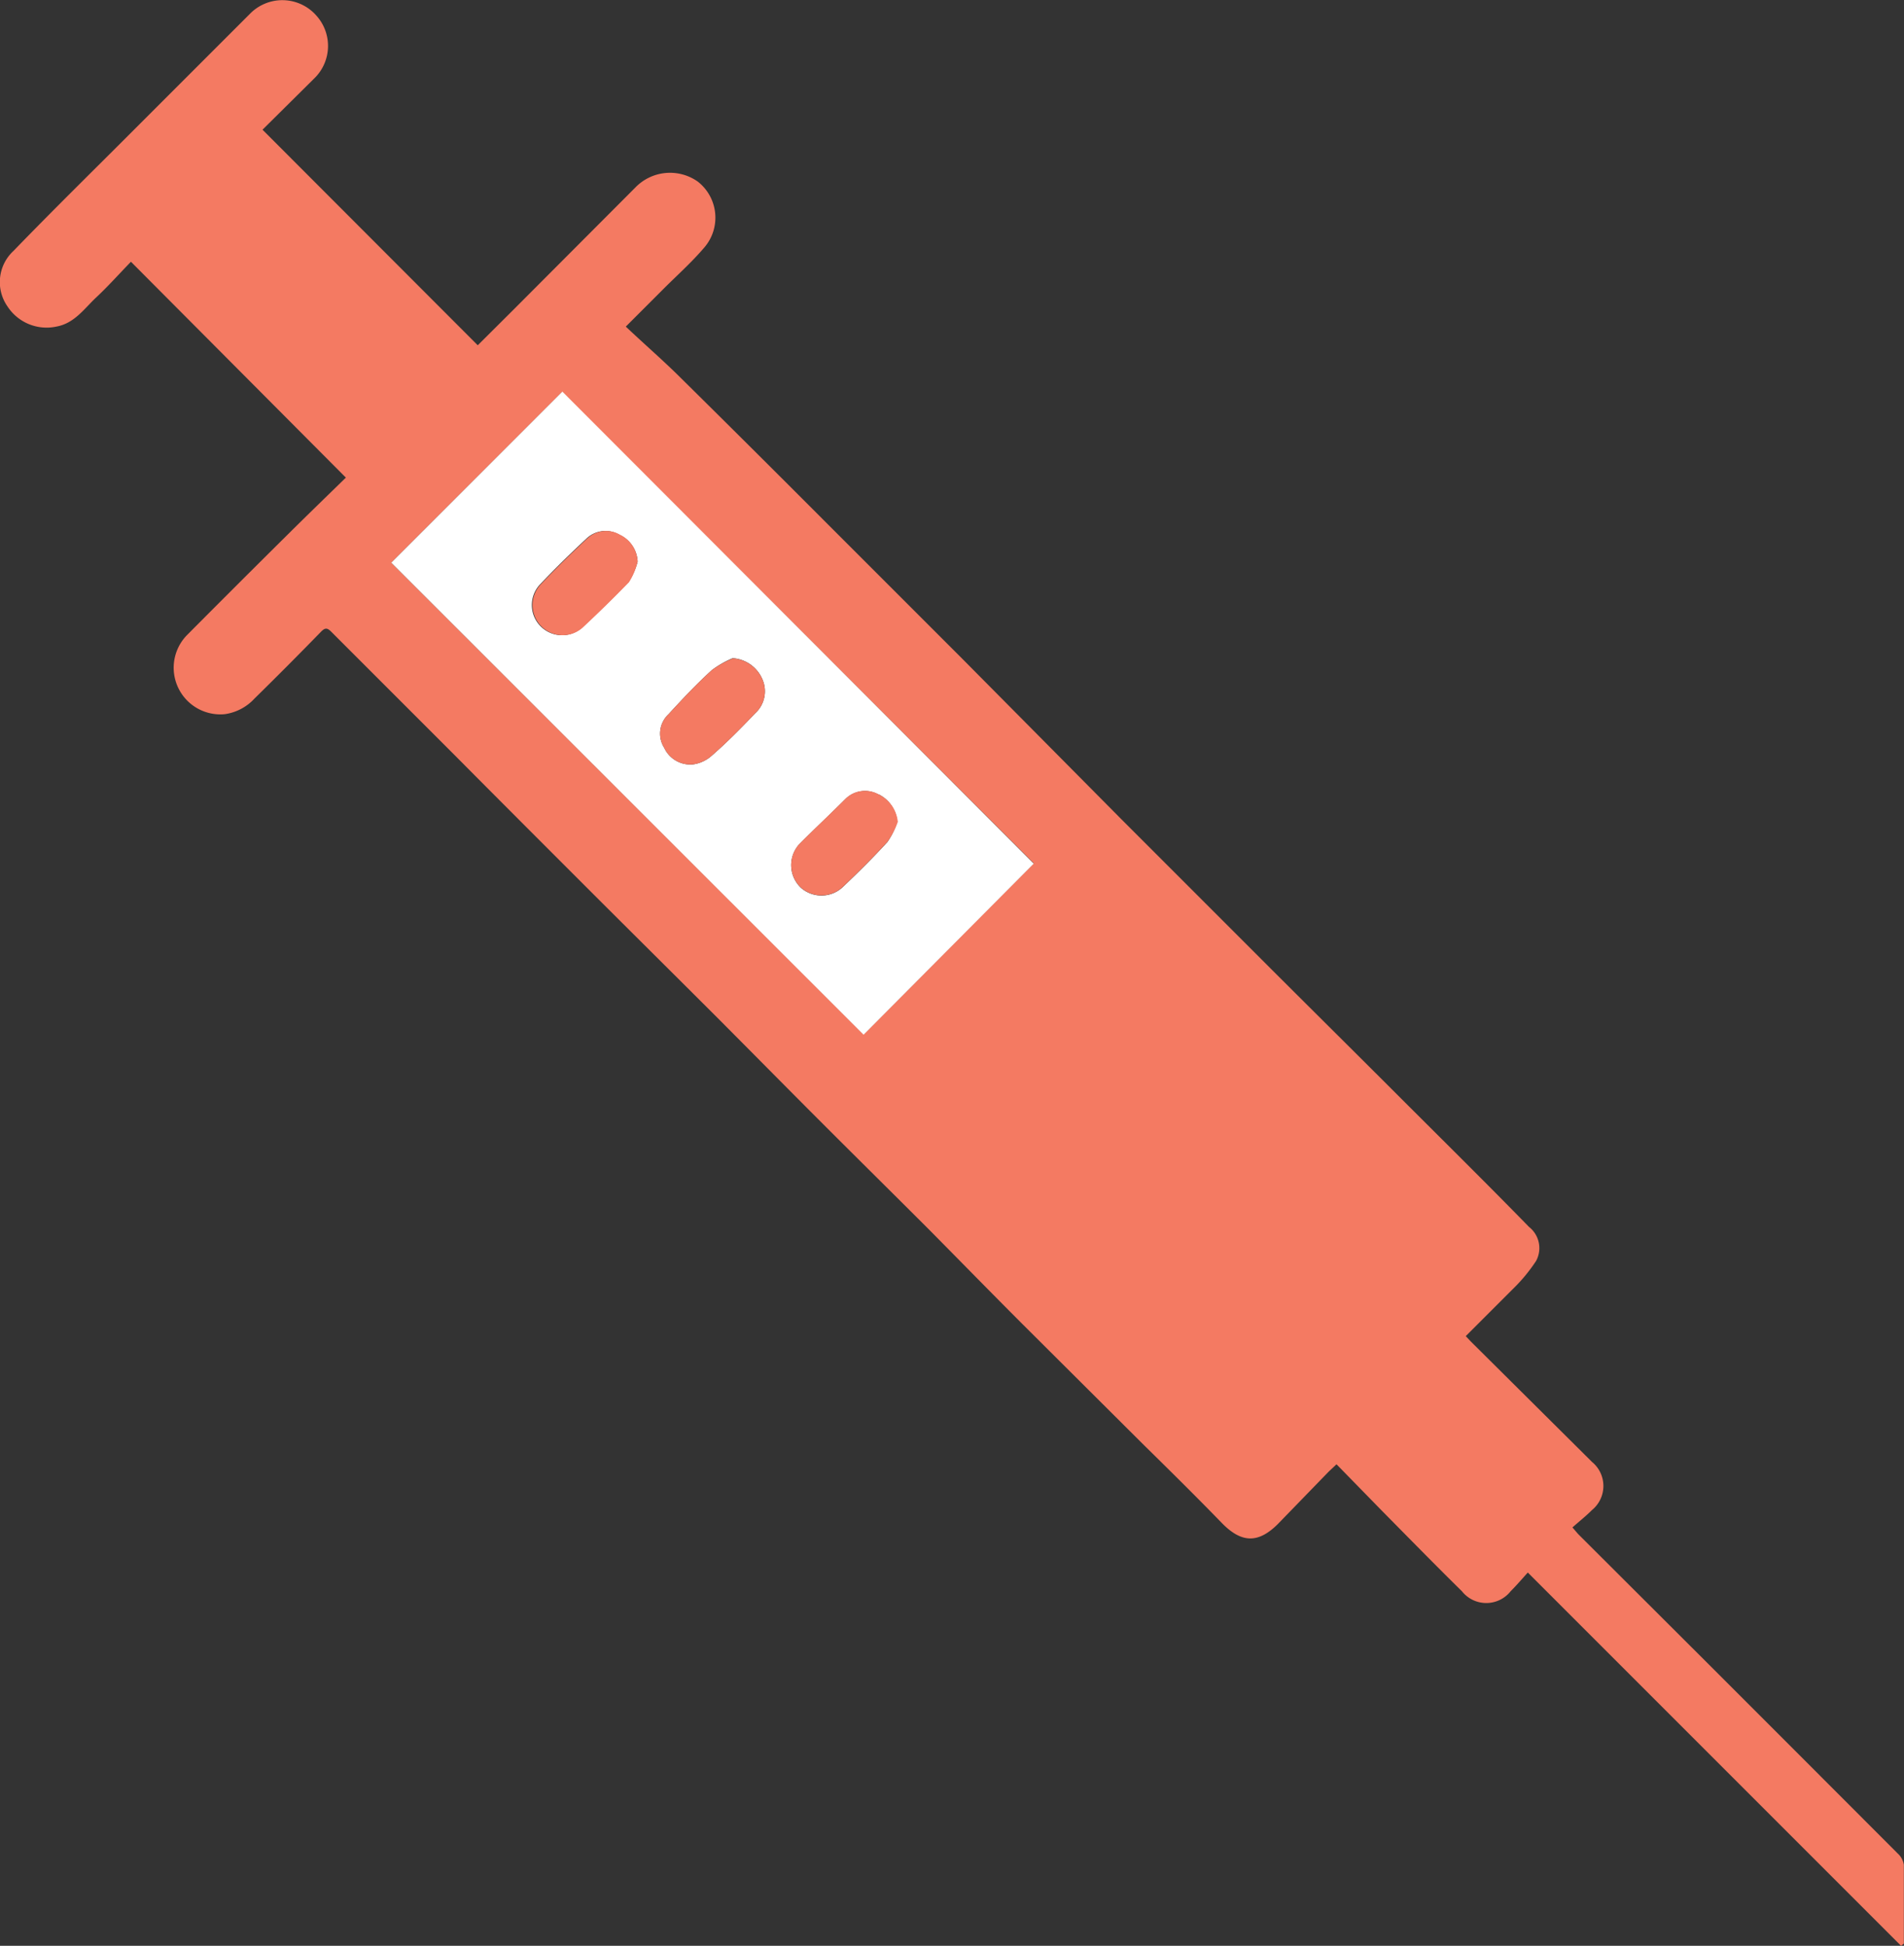 <svg xmlns="http://www.w3.org/2000/svg" viewBox="0 0 122.43 125.11"><rect x="0" y="0" width="122.43" height="125.11" fill="#333333" stroke="none"/><defs><style>.cls-1{fill:#f47a62;}.cls-2{fill:#fff;}</style></defs><title>needle</title><g id="Layer_2" data-name="Layer 2"><g id="Layer_1-2" data-name="Layer 1"><path class="cls-1" d="M122.24,125.11l-24-24c-.37.41-.72.82-1.1,1.2a2,2,0,0,1-3.14,0c-1.73-1.7-3.42-3.43-5.13-5.16l-2.93-3-.5.47L82.16,98c-1.27,1.26-2.34,1.21-3.59-.07-1.64-1.69-3.32-3.35-5-5l-7.8-7.77c-2-2-4-4.05-6-6.07-2.26-2.26-4.54-4.51-6.8-6.77s-4.45-4.48-6.68-6.72c-2.87-2.87-5.76-5.73-8.63-8.6S32,51.34,29.21,48.53q-4-4-7.92-7.92c-.25-.25-.39-.25-.64,0q-2.12,2.18-4.29,4.31a3.2,3.2,0,0,1-1.91,1A3,3,0,0,1,12,40.86q3.25-3.27,6.52-6.51c1.25-1.24,2.51-2.46,3.72-3.64L8.42,16.83c-.74.76-1.45,1.56-2.23,2.29S4.79,20.79,3.62,21A3,3,0,0,1,.48,19.7a2.73,2.73,0,0,1,.39-3.57c2.69-2.78,5.46-5.49,8.19-8.23l7-7A2.91,2.91,0,0,1,20.34,1,2.91,2.91,0,0,1,20.25,5L16.88,8.34,30.72,22.2,33,19.93q3.93-3.94,7.86-7.88a3.1,3.1,0,0,1,4-.38,2.94,2.94,0,0,1,.44,4.23c-.85,1-1.84,1.87-2.76,2.8L40.24,21c1.12,1.06,2.2,2,3.23,3q4.69,4.63,9.35,9.3c3,3,6,6,9,9L72.12,52.69c3,3,6,6,9,9s5.8,5.77,8.69,8.66S95.5,76,98.32,78.89a1.73,1.73,0,0,1,.45,2.19,10.8,10.8,0,0,1-1.52,1.83c-1,1-2,2-3,3l.31.33L102.37,94a2,2,0,0,1,0,3.09c-.39.39-.82.73-1.26,1.12.21.24.31.37.42.48l8.78,8.76q5.86,5.86,11.72,11.73a1.22,1.22,0,0,1,.39.72c0,1.69,0,3.38,0,5.07ZM25.16,36.18,55.53,66.51l10.94-11L36.14,25.21Z"/><path class="cls-2" d="M66.47,55.53l-10.94,11L25.16,36.18l11-11ZM45.78,43.08c-1,.91-1.9,1.87-2.8,2.85a1.7,1.7,0,0,0-.27,2.15,1.85,1.85,0,0,0,1.84,1.07,2.26,2.26,0,0,0,1.19-.54c1-.87,1.91-1.79,2.81-2.74a1.91,1.91,0,0,0,.49-2.15,2.23,2.23,0,0,0-1.93-1.4A6.31,6.31,0,0,0,45.78,43.08Zm10.7,8a1.78,1.78,0,0,0-2.11.29c-1,1-2,1.93-3,2.94a2,2,0,0,0,.14,2.78,2,2,0,0,0,2.7-.07c1-.95,1.95-1.89,2.86-2.89a5.14,5.14,0,0,0,.63-1.28A2.19,2.19,0,0,0,56.49,51.07ZM39.82,34.38a1.76,1.76,0,0,0-2.12.26c-1,.93-2,1.91-2.94,2.9a1.94,1.94,0,0,0,2.65,2.83c1-.93,2-1.91,3-2.94A4.32,4.32,0,0,0,41,36.11,2,2,0,0,0,39.82,34.38Z"/><path class="cls-1" d="M47.13,42.33a6.31,6.31,0,0,0-1.35.75c-1,.91-1.9,1.87-2.8,2.85a1.7,1.7,0,0,0-.27,2.15,1.85,1.85,0,0,0,1.84,1.07,2.26,2.26,0,0,0,1.19-.54c1-.87,1.91-1.79,2.81-2.74a1.91,1.91,0,0,0,.49-2.15A2.23,2.23,0,0,0,47.13,42.33Z"/><path class="cls-1" d="M57.73,52.84a2.19,2.19,0,0,0-1.25-1.77,1.78,1.78,0,0,0-2.11.29c-1,1-2,1.93-3,2.94a2,2,0,0,0,.14,2.78,2,2,0,0,0,2.7-.07c1-.95,1.95-1.89,2.86-2.89A5.14,5.14,0,0,0,57.73,52.84Z"/><path class="cls-1" d="M41,36.11a2,2,0,0,0-1.14-1.73,1.76,1.76,0,0,0-2.12.26c-1,.93-2,1.91-2.94,2.9a1.94,1.94,0,0,0,2.65,2.83c1-.93,2-1.91,3-2.94A4.32,4.32,0,0,0,41,36.11Z"/></g></g></svg>